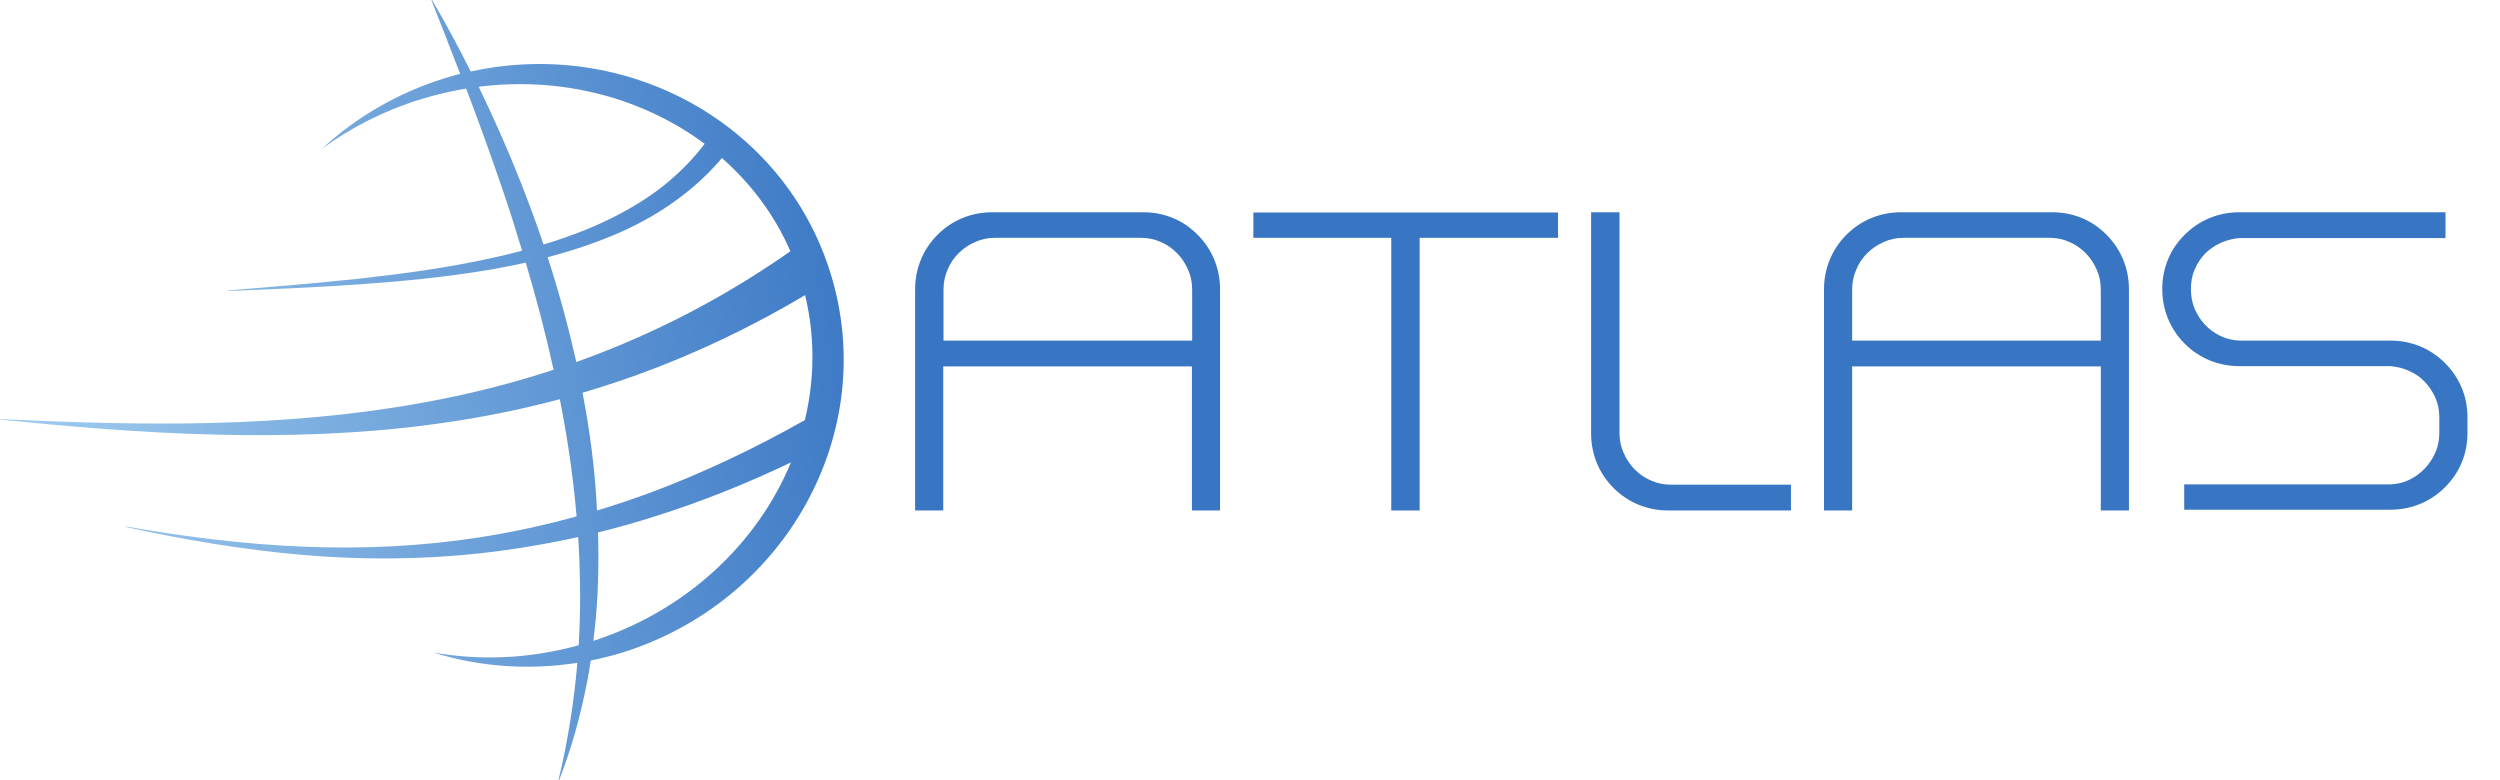 <?xml version="1.0" encoding="utf-8"?>
<!-- Generator: Adobe Illustrator 24.0.0, SVG Export Plug-In . SVG Version: 6.00 Build 0)  -->
<svg version="1.1" id="Layer_1" xmlns="http://www.w3.org/2000/svg" xmlns:xlink="http://www.w3.org/1999/xlink" x="0px" y="0px"
	 viewBox="0 0 968.2 302.2" style="enable-background:new 0 0 968.2 302.2;" xml:space="preserve">
<style type="text/css">
	.st0{fill:url(#SVGID_1_);}
	.st1{display:none;fill:url(#SVGID_2_);}
	.st2{display:none;fill:none;}
	.st3{enable-background:new    ;}
	.st4{fill:#3876C3;}
</style>
<g id="Layer_1_1_">
	
		<linearGradient id="SVGID_1_" gradientUnits="userSpaceOnUse" x1="1058.714" y1="-86.113" x2="1059.246" y2="-86.113" gradientTransform="matrix(647.626 -86.468 86.468 647.626 -678198.75 147489.531)">
		<stop  offset="0" style="stop-color:#A1CDEF"/>
		<stop  offset="1" style="stop-color:#3976C4"/>
	</linearGradient>
	<path class="st0" d="M229.8,248.2c0.1-1.2,0.3-2.3,0.4-3.5c0.8-6.6,1.2-13.2,1.4-19.7c0.2-6.3,0.2-12.5,0-18.8
		c7.8-1.9,15.5-4.1,23.2-6.6c17.7-5.6,34.9-12.6,51.5-20.5C293.5,210.2,266.1,236.4,229.8,248.2L229.8,248.2z M225.6,152.1
		c7.1-2.1,14.1-4.4,21.1-6.9c22.7-8.2,44.6-18.7,65.1-30.9c3.9,16.2,3.7,32.7-0.1,48.4c-19.3,10.9-39.4,20.5-60.4,28.3
		c-6.6,2.4-13.3,4.7-20.1,6.7C230.5,182.4,228.5,167.1,225.6,152.1L225.6,152.1z M212.1,99.6c9.5-2.5,18.9-5.6,28-9.6
		c7.9-3.5,15.5-7.8,22.4-12.9c6.3-4.6,12.1-10,17.1-15.9c11.2,9.9,20.4,22,26.5,36.1c-20.1,14.1-41.8,26.2-64.9,35.9
		c-5.9,2.5-11.9,4.8-18,7C220.1,126.5,216.4,112.9,212.1,99.6L212.1,99.6z M201.7,70.7c-4.8-12.2-10.1-24.2-15.8-36
		c-0.2-0.4-0.3-0.7-0.5-1.1c32.3-4.1,63.7,4.4,87.5,22.1c-4.4,5.8-9.6,11.1-15.4,15.8c-6.2,5-13.1,9.2-20.5,12.9
		c-8.4,4.2-17.3,7.5-26.5,10.3C207.8,86.6,204.8,78.6,201.7,70.7z M321.7,106c-17.9-58.2-78.9-91.6-139.4-78.3
		c-4.7-9.4-9.6-18.6-15-27.7l-0.2,0.1c3.7,9.5,7.5,19,11.1,28.5c-2,0.5-4,1.1-6,1.7c-18.3,5.7-34.4,15.2-47.5,27.3
		c11.2-8.2,24.1-14.8,38.4-19.2c5.8-1.8,11.6-3.1,17.4-4.1c0.3,0.8,0.6,1.5,0.9,2.3c4.6,12.2,9,24.4,13.2,36.7
		c2.7,7.9,5.2,15.8,7.6,23.8c-4.2,1.1-8.3,2.1-12.5,3c-16.5,3.6-33.4,5.9-50.4,7.8c-17,1.8-34,3.2-51,4.6v0.2
		c17.1-0.7,34.2-1.4,51.2-2.6c17.1-1.2,34.2-2.9,51.1-5.8c4.3-0.8,8.7-1.6,13-2.6c4.1,13.7,7.7,27.5,10.8,41.5
		c-16.4,5.4-33.2,9.6-50.4,12.7c-26.7,4.9-54.1,7.2-81.5,7.9c-27.5,0.7-55-0.2-82.5-1.5v0.2c27.4,2.8,54.9,5.1,82.5,5.8
		s55.5-0.1,83.1-3.7c17.2-2.2,34.4-5.5,51.2-10c3,15,5.2,30.2,6.5,45.4c-12.3,3.4-24.8,6.1-37.5,8.1c-22.5,3.5-45.5,4.6-68.5,3.6
		c-23-0.9-45.9-3.9-68.6-7.8l-0.1,0.2c22.5,4.9,45.3,8.8,68.4,10.8s46.5,1.9,69.7-0.7c12.5-1.4,24.9-3.5,37.2-6.2
		c0.4,5.6,0.6,11.2,0.7,16.9c0.2,8.3,0,16.7-0.5,25c-19.1,5.3-38.3,6-56.3,2.8c17.6,5.5,36.6,7,55.8,4c-1.3,15.2-3.7,30.4-7.3,45.4
		l0.2,0.1c4.8-12.2,8.3-24.9,10.8-37.8c0.6-2.8,1-5.7,1.5-8.6c4-0.8,8-1.8,12-3C304.4,233,340.7,167.4,321.7,106"/>
	
		<linearGradient id="SVGID_2_" gradientUnits="userSpaceOnUse" x1="378.576" y1="-384.329" x2="444.174" y2="-270.709" gradientTransform="matrix(1 0 0 -1 0 -185)">
		<stop  offset="0" style="stop-color:#A1CDEF"/>
		<stop  offset="0" style="stop-color:#3976C4"/>
		<stop  offset="0.791" style="stop-color:#3976C4"/>
		<stop  offset="0.795" style="stop-color:#3976C4"/>
	</linearGradient>
	<path class="st1" d="M469.7,168.1v0.2v0.2c0,4.1-0.8,7.9-2.3,11.4s-3.6,6.6-6.2,9.3c-2.7,2.7-5.7,4.7-9.3,6.2
		c-3.5,1.5-7.3,2.3-11.4,2.3h-56.9c-4.1,0-7.9-0.8-11.4-2.3s-6.6-3.6-9.3-6.2c-2.7-2.7-4.7-5.7-6.2-9.3c-1.5-3.5-2.3-7.3-2.3-11.4
		v-54.3c0-4.1,0.8-7.9,2.3-11.4s3.6-6.6,6.2-9.3c2.6-2.7,5.7-4.7,9.3-6.2c3.5-1.5,7.3-2.3,11.4-2.3h51.5c4.1,0,7.9,0.8,11.4,2.3
		s6.6,3.6,9.3,6.2c2.7,2.7,4.7,5.7,6.2,9.3c1.5,3.5,2.3,7.3,2.3,11.4v0.2h-10.8c0-2.7-0.5-5.2-1.6-7.6c-1-2.4-2.4-4.5-4.2-6.2
		c-1.8-1.8-3.8-3.2-6.2-4.2c-2.3-1-4.9-1.6-7.6-1.6h-49.3c-2.7,0-5.3,0.5-7.6,1.6c-2.4,1-4.5,2.4-6.2,4.2c-1.8,1.8-3.2,3.8-4.2,6.2
		s-1.6,4.9-1.6,7.6v54c0,2.7,0.5,5.3,1.6,7.6c1,2.4,2.4,4.5,4.2,6.2c1.8,1.8,3.8,3.2,6.2,4.2s4.9,1.6,7.6,1.6h54.8
		c2.7,0,5.3-0.5,7.6-1.6c2.4-1,4.5-2.4,6.2-4.2c1.8-1.8,3.1-3.8,4.1-6.2s1.5-4.9,1.5-7.6v-5.5c0-2.7-0.5-5.2-1.6-7.6
		c-1-2.3-2.4-4.4-4.2-6.2s-3.8-3.2-6.2-4.3c-2.3-1-4.9-1.6-7.6-1.6h-38.8v-9.5h39.9c4.1,0,7.9,0.8,11.4,2.3s6.6,3.6,9.3,6.2
		c2.7,2.7,4.7,5.7,6.2,9.2s2.3,7.3,2.3,11.3v5.4L469.7,168.1z"/>
	<path class="st2" d="M1054.2,85.1v9.7h-77.8c-2.6,0.2-5,0.8-7.3,1.9c-2.2,1-4.2,2.4-5.9,4.1s-3,3.7-3.9,6s-1.4,4.7-1.4,7.3
		s0.5,5,1.4,7.3s2.2,4.3,3.9,6.1c1.7,1.8,3.6,3.2,5.9,4.3c2.2,1.1,4.7,1.7,7.3,1.8h56.9c4.1,0,7.9,0.8,11.4,2.3s6.6,3.6,9.3,6.2
		c2.7,2.7,4.7,5.7,6.2,9.2s2.3,7.3,2.3,11.3v5.9c0,4.1-0.8,7.8-2.3,11.3s-3.6,6.6-6.2,9.2c-2.7,2.7-5.7,4.7-9.3,6.2
		c-3.5,1.5-7.3,2.3-11.4,2.3h-77.8V188h77.8c2.6-0.1,5-0.7,7.3-1.8c2.2-1.1,4.2-2.5,5.8-4.3c1.7-1.8,3-3.8,4-6.1s1.5-4.7,1.5-7.3
		v-5.9c0-2.6-0.5-5-1.5-7.3s-2.3-4.3-4-6s-3.6-3.1-5.8-4.1s-4.7-1.7-7.3-1.9h-56.9c-4.1,0-7.9-0.8-11.4-2.3s-6.6-3.6-9.3-6.2
		c-2.7-2.7-4.7-5.7-6.2-9.3c-1.5-3.5-2.3-7.3-2.3-11.4s0.8-7.8,2.3-11.3s3.6-6.6,6.2-9.2c2.6-2.6,5.7-4.7,9.3-6.2
		c3.5-1.5,7.3-2.3,11.4-2.3L1054.2,85.1z"/>
</g>
<g id="Layer_2_1_">
	<g>
		<g class="st3">
			<path class="st4" d="M442.8,82.2c4.2,0,8,0.8,11.6,2.3c3.6,1.5,6.7,3.7,9.4,6.4c2.7,2.7,4.9,5.9,6.4,9.5
				c1.5,3.6,2.3,7.5,2.3,11.7v85.6h-10.9v-55.8h-96.3v55.8h-10.9v-85.6c0-4.2,0.8-8.1,2.3-11.7c1.5-3.6,3.7-6.8,6.4-9.5
				c2.7-2.7,5.9-4.9,9.5-6.4c3.6-1.5,7.5-2.3,11.7-2.3H442.8z M461.7,131.9v-19.7c0-2.8-0.5-5.4-1.6-7.8c-1.1-2.5-2.5-4.6-4.3-6.4
				c-1.8-1.8-3.9-3.3-6.3-4.3c-2.4-1.1-5-1.6-7.8-1.6h-56.2c-2.8,0-5.4,0.5-7.8,1.6c-2.5,1.1-4.6,2.5-6.4,4.3
				c-1.8,1.8-3.3,3.9-4.3,6.4c-1.1,2.5-1.6,5.1-1.6,7.8v19.7H461.7z"/>
			<path class="st4" d="M603.4,82.3v9.8h-53.6v105.6h-11V92.1h-53.4v-9.8H603.4z"/>
			<path class="st4" d="M693.6,187.8v9.9h-47.5c-4.2,0-8.1-0.8-11.7-2.3c-3.6-1.5-6.8-3.7-9.5-6.4c-2.7-2.7-4.9-5.9-6.4-9.5
				c-1.5-3.6-2.3-7.5-2.3-11.7V82.2h11v85.4c0,2.8,0.5,5.4,1.6,7.8c1.1,2.5,2.5,4.6,4.3,6.4c1.8,1.8,3.9,3.3,6.3,4.3
				c2.4,1.1,5,1.6,7.8,1.6H693.6z"/>
			<path class="st4" d="M794.8,82.2c4.2,0,8,0.8,11.6,2.3c3.6,1.5,6.7,3.7,9.4,6.4c2.7,2.7,4.9,5.9,6.4,9.5
				c1.5,3.6,2.3,7.5,2.3,11.7v85.6h-10.9v-55.8h-96.3v55.8h-10.9v-85.6c0-4.2,0.8-8.1,2.3-11.7c1.5-3.6,3.7-6.8,6.4-9.5
				c2.7-2.7,5.9-4.9,9.5-6.4c3.6-1.5,7.5-2.3,11.7-2.3H794.8z M813.6,131.9v-19.7c0-2.8-0.5-5.4-1.6-7.8c-1.1-2.5-2.5-4.6-4.3-6.4
				c-1.8-1.8-3.9-3.3-6.3-4.3c-2.4-1.1-5-1.6-7.8-1.6h-56.2c-2.8,0-5.4,0.5-7.8,1.6c-2.5,1.1-4.6,2.5-6.4,4.3
				c-1.8,1.8-3.3,3.9-4.3,6.4c-1.1,2.5-1.6,5.1-1.6,7.8v19.7H813.6z"/>
			<path class="st4" d="M947.1,82.3v9.9h-79.8c-2.7,0.2-5.1,0.9-7.4,1.9c-2.3,1.1-4.3,2.5-6,4.2c-1.7,1.8-3,3.8-4,6.2
				c-1,2.3-1.4,4.9-1.4,7.5c0,2.7,0.5,5.2,1.4,7.5c1,2.3,2.3,4.4,4,6.2c1.7,1.8,3.7,3.3,6,4.4c2.3,1.1,4.8,1.7,7.4,1.8h58.4
				c4.2,0,8.1,0.8,11.7,2.3c3.6,1.5,6.8,3.7,9.5,6.4c2.7,2.7,4.9,5.9,6.4,9.4c1.5,3.6,2.3,7.4,2.3,11.6v6.1c0,4.2-0.8,8-2.3,11.6
				c-1.5,3.6-3.7,6.7-6.4,9.4c-2.7,2.7-5.9,4.9-9.5,6.4c-3.6,1.5-7.5,2.3-11.7,2.3h-79.8v-9.8h79.8c2.7-0.1,5.1-0.7,7.4-1.8
				c2.3-1.1,4.3-2.6,6-4.4c1.7-1.8,3.1-3.9,4.1-6.2c1-2.3,1.5-4.9,1.5-7.5v-6.1c0-2.7-0.5-5.2-1.5-7.5c-1-2.3-2.4-4.4-4.1-6.2
				c-1.7-1.8-3.7-3.2-6-4.2c-2.3-1.1-4.8-1.7-7.4-1.9h-58.4c-4.2,0-8.1-0.8-11.7-2.3c-3.6-1.5-6.8-3.7-9.5-6.4
				c-2.7-2.7-4.9-5.9-6.4-9.5c-1.5-3.6-2.3-7.5-2.3-11.7c0-4.2,0.8-8,2.3-11.6c1.5-3.6,3.7-6.7,6.4-9.4c2.7-2.7,5.9-4.9,9.5-6.4
				c3.6-1.5,7.5-2.3,11.7-2.3H947.1z"/>
		</g>
	</g>
</g>
</svg>
